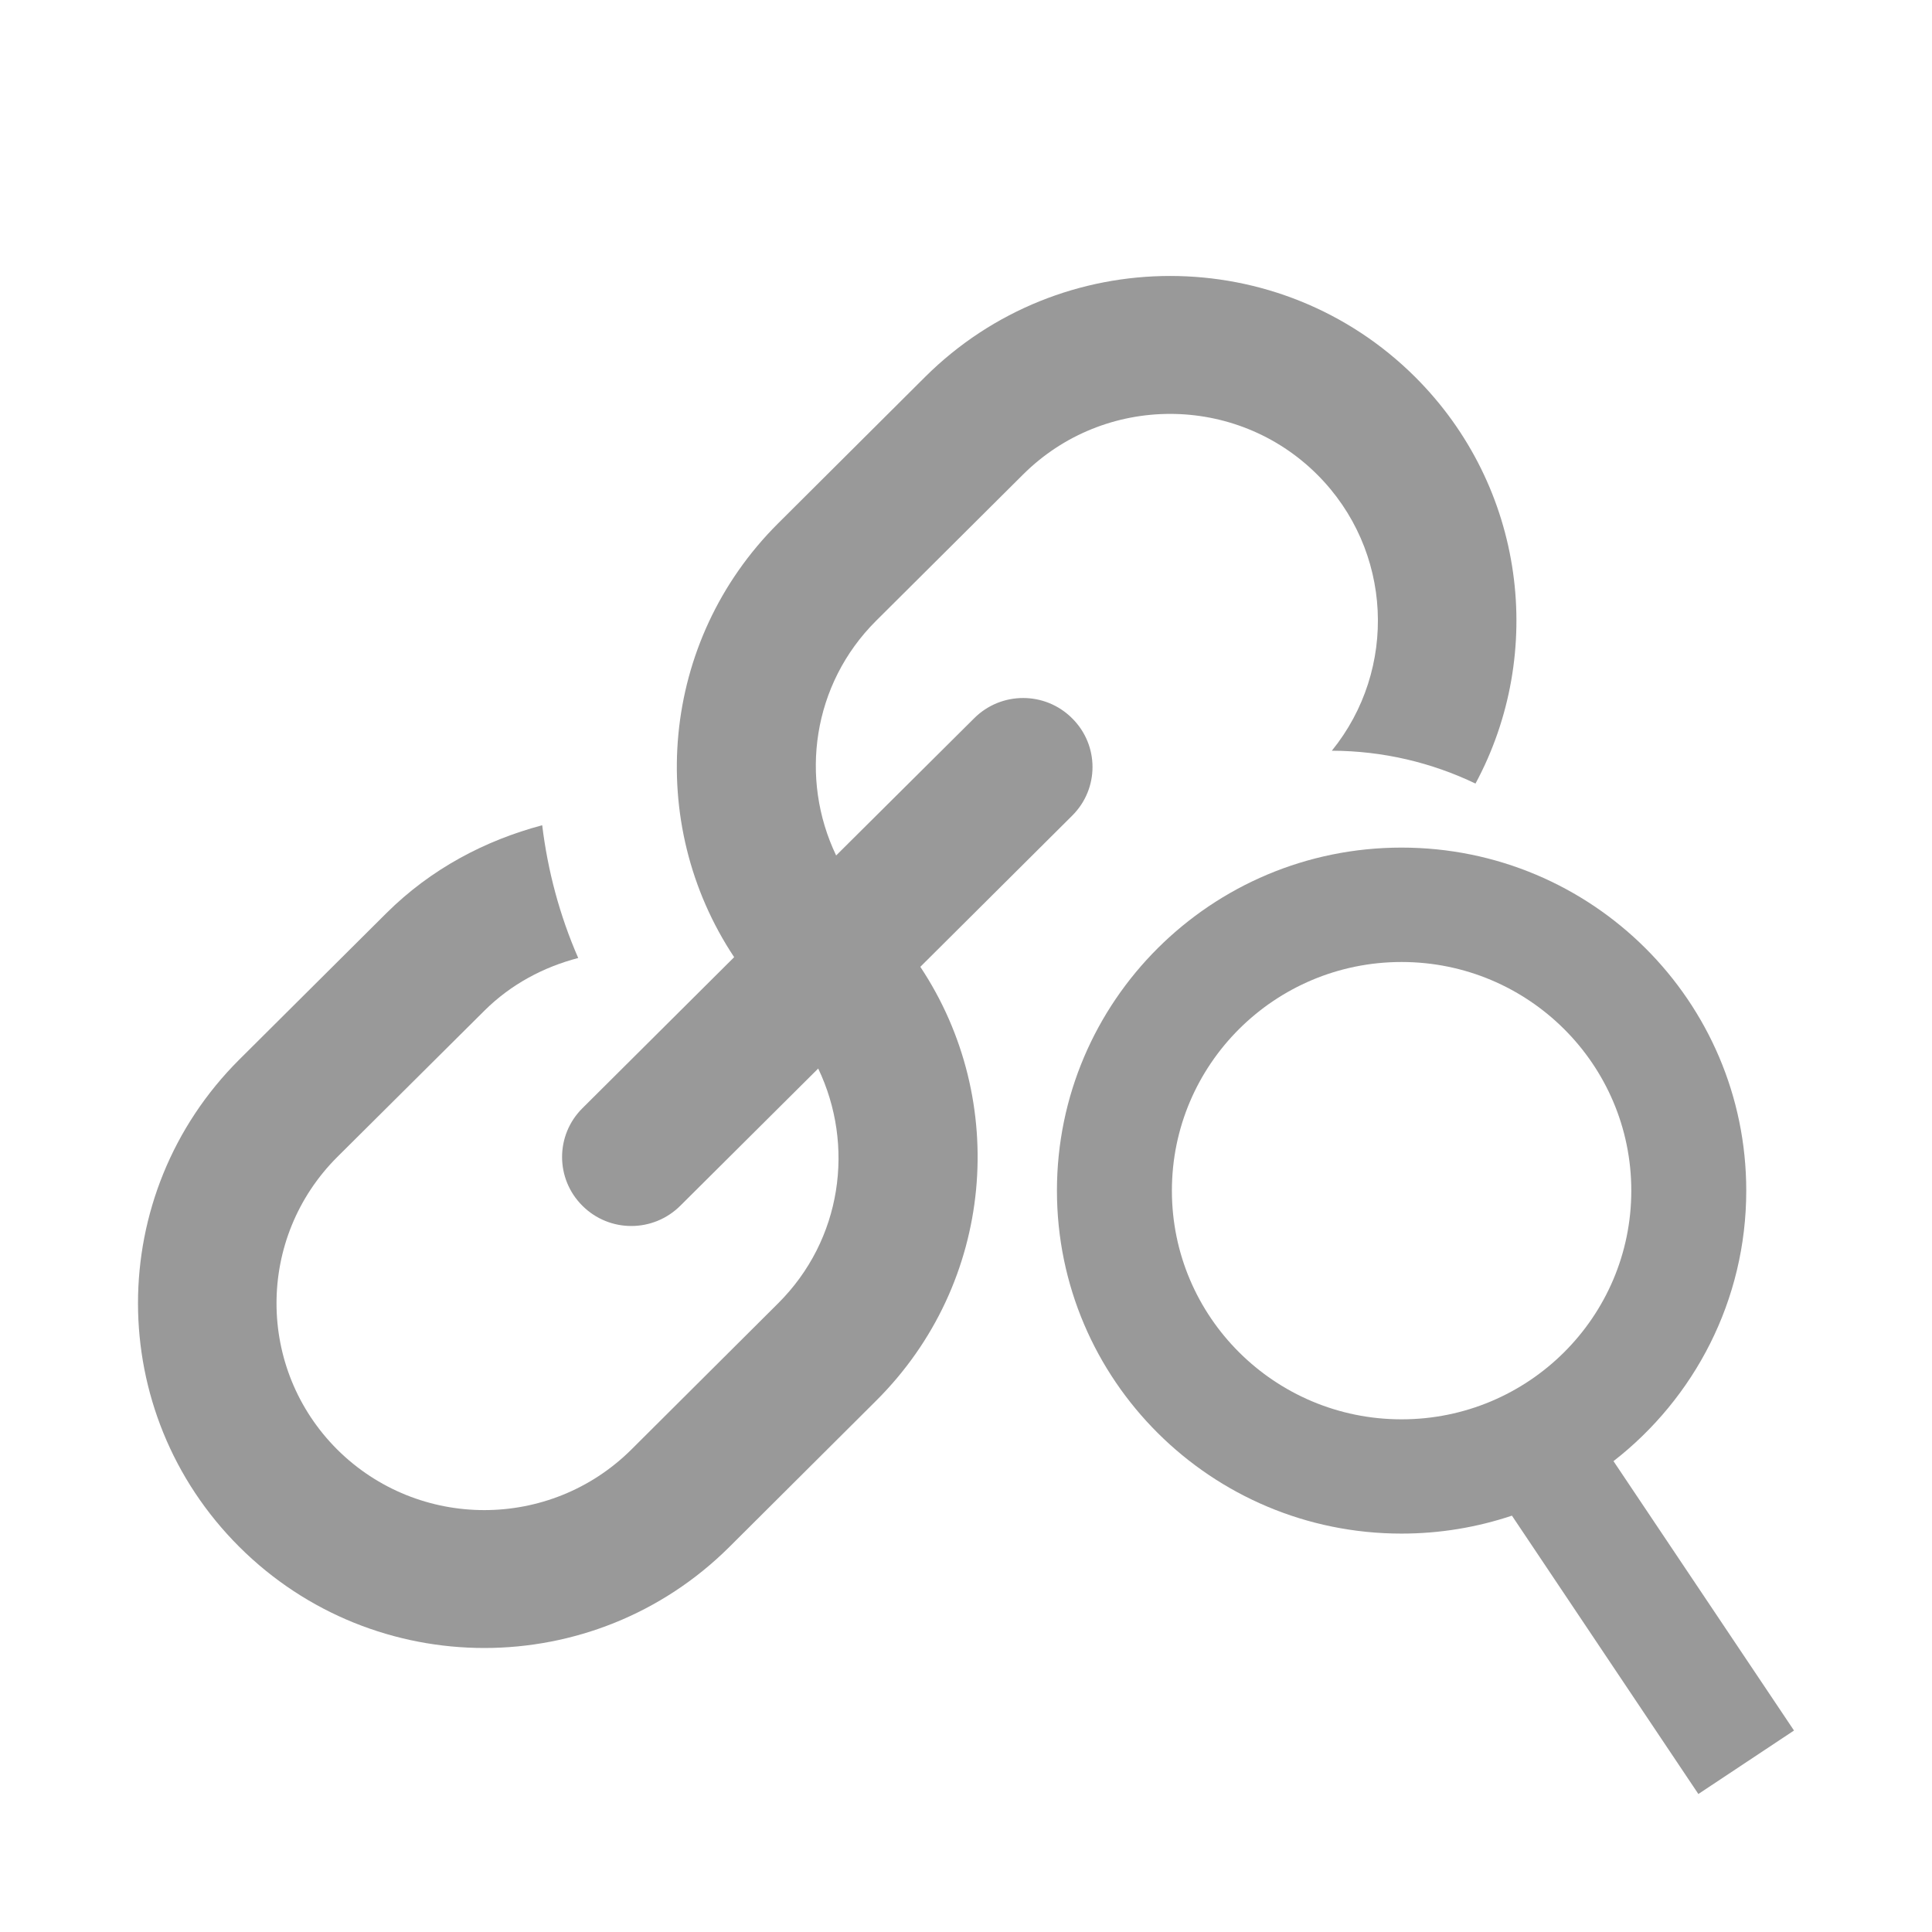 <svg width="14" height="14" viewBox="0 0 14 14" fill="none" xmlns="http://www.w3.org/2000/svg" xmlns:xlink="http://www.w3.org/1999/xlink">
	<desc>
			Created with Pixso.
	</desc>
	<defs/>
	<path id="减去顶层" d="M1.735 11.21C0.755 10.234 0.755 8.653 1.735 7.677L2.8 6.617C3.124 6.295 3.516 6.09 3.929 5.98C3.969 6.309 4.055 6.633 4.19 6.942C3.941 7.007 3.704 7.131 3.51 7.324L2.444 8.384C1.857 8.97 1.857 9.918 2.444 10.504C3.033 11.089 3.986 11.089 4.575 10.504L5.639 9.444C6.102 8.983 6.195 8.299 5.929 7.743L4.93 8.737C4.733 8.933 4.416 8.933 4.22 8.737C4.024 8.542 4.024 8.226 4.22 8.031L5.32 6.936C4.675 5.966 4.781 4.646 5.639 3.792L6.704 2.731C7.685 1.756 9.274 1.756 10.254 2.731C11.055 3.529 11.201 4.733 10.692 5.678C10.377 5.527 10.024 5.441 9.651 5.44C10.129 4.851 10.094 3.986 9.544 3.438C8.956 2.853 8.002 2.853 7.414 3.438L6.349 4.498C5.886 4.959 5.793 5.643 6.059 6.199L7.059 5.205C7.255 5.009 7.573 5.009 7.769 5.205C7.966 5.4 7.966 5.716 7.769 5.911L6.669 7.006C7.314 7.976 7.208 9.295 6.349 10.15L5.285 11.21C4.304 12.186 2.715 12.186 1.735 11.21Z" clip-rule="evenodd" fill="#999999" fill-opacity="1" fill-rule="evenodd"/>
	<path id="合并" d="M7.659 8.628C7.659 7.255 8.777 6.142 10.156 6.142C11.536 6.142 12.654 7.255 12.654 8.628C12.654 9.424 12.277 10.133 11.692 10.588L13 12.54L12.307 13L10.956 10.983C10.705 11.067 10.436 11.113 10.156 11.113C8.777 11.113 7.659 10 7.659 8.628ZM8.492 8.628C8.492 7.713 9.237 6.971 10.156 6.971C11.076 6.971 11.821 7.713 11.821 8.628C11.821 9.543 11.076 10.285 10.156 10.285C9.237 10.285 8.492 9.543 8.492 8.628Z" clip-rule="evenodd" fill="#999999" fill-opacity="1" fill-rule="evenodd"/>
</svg>
